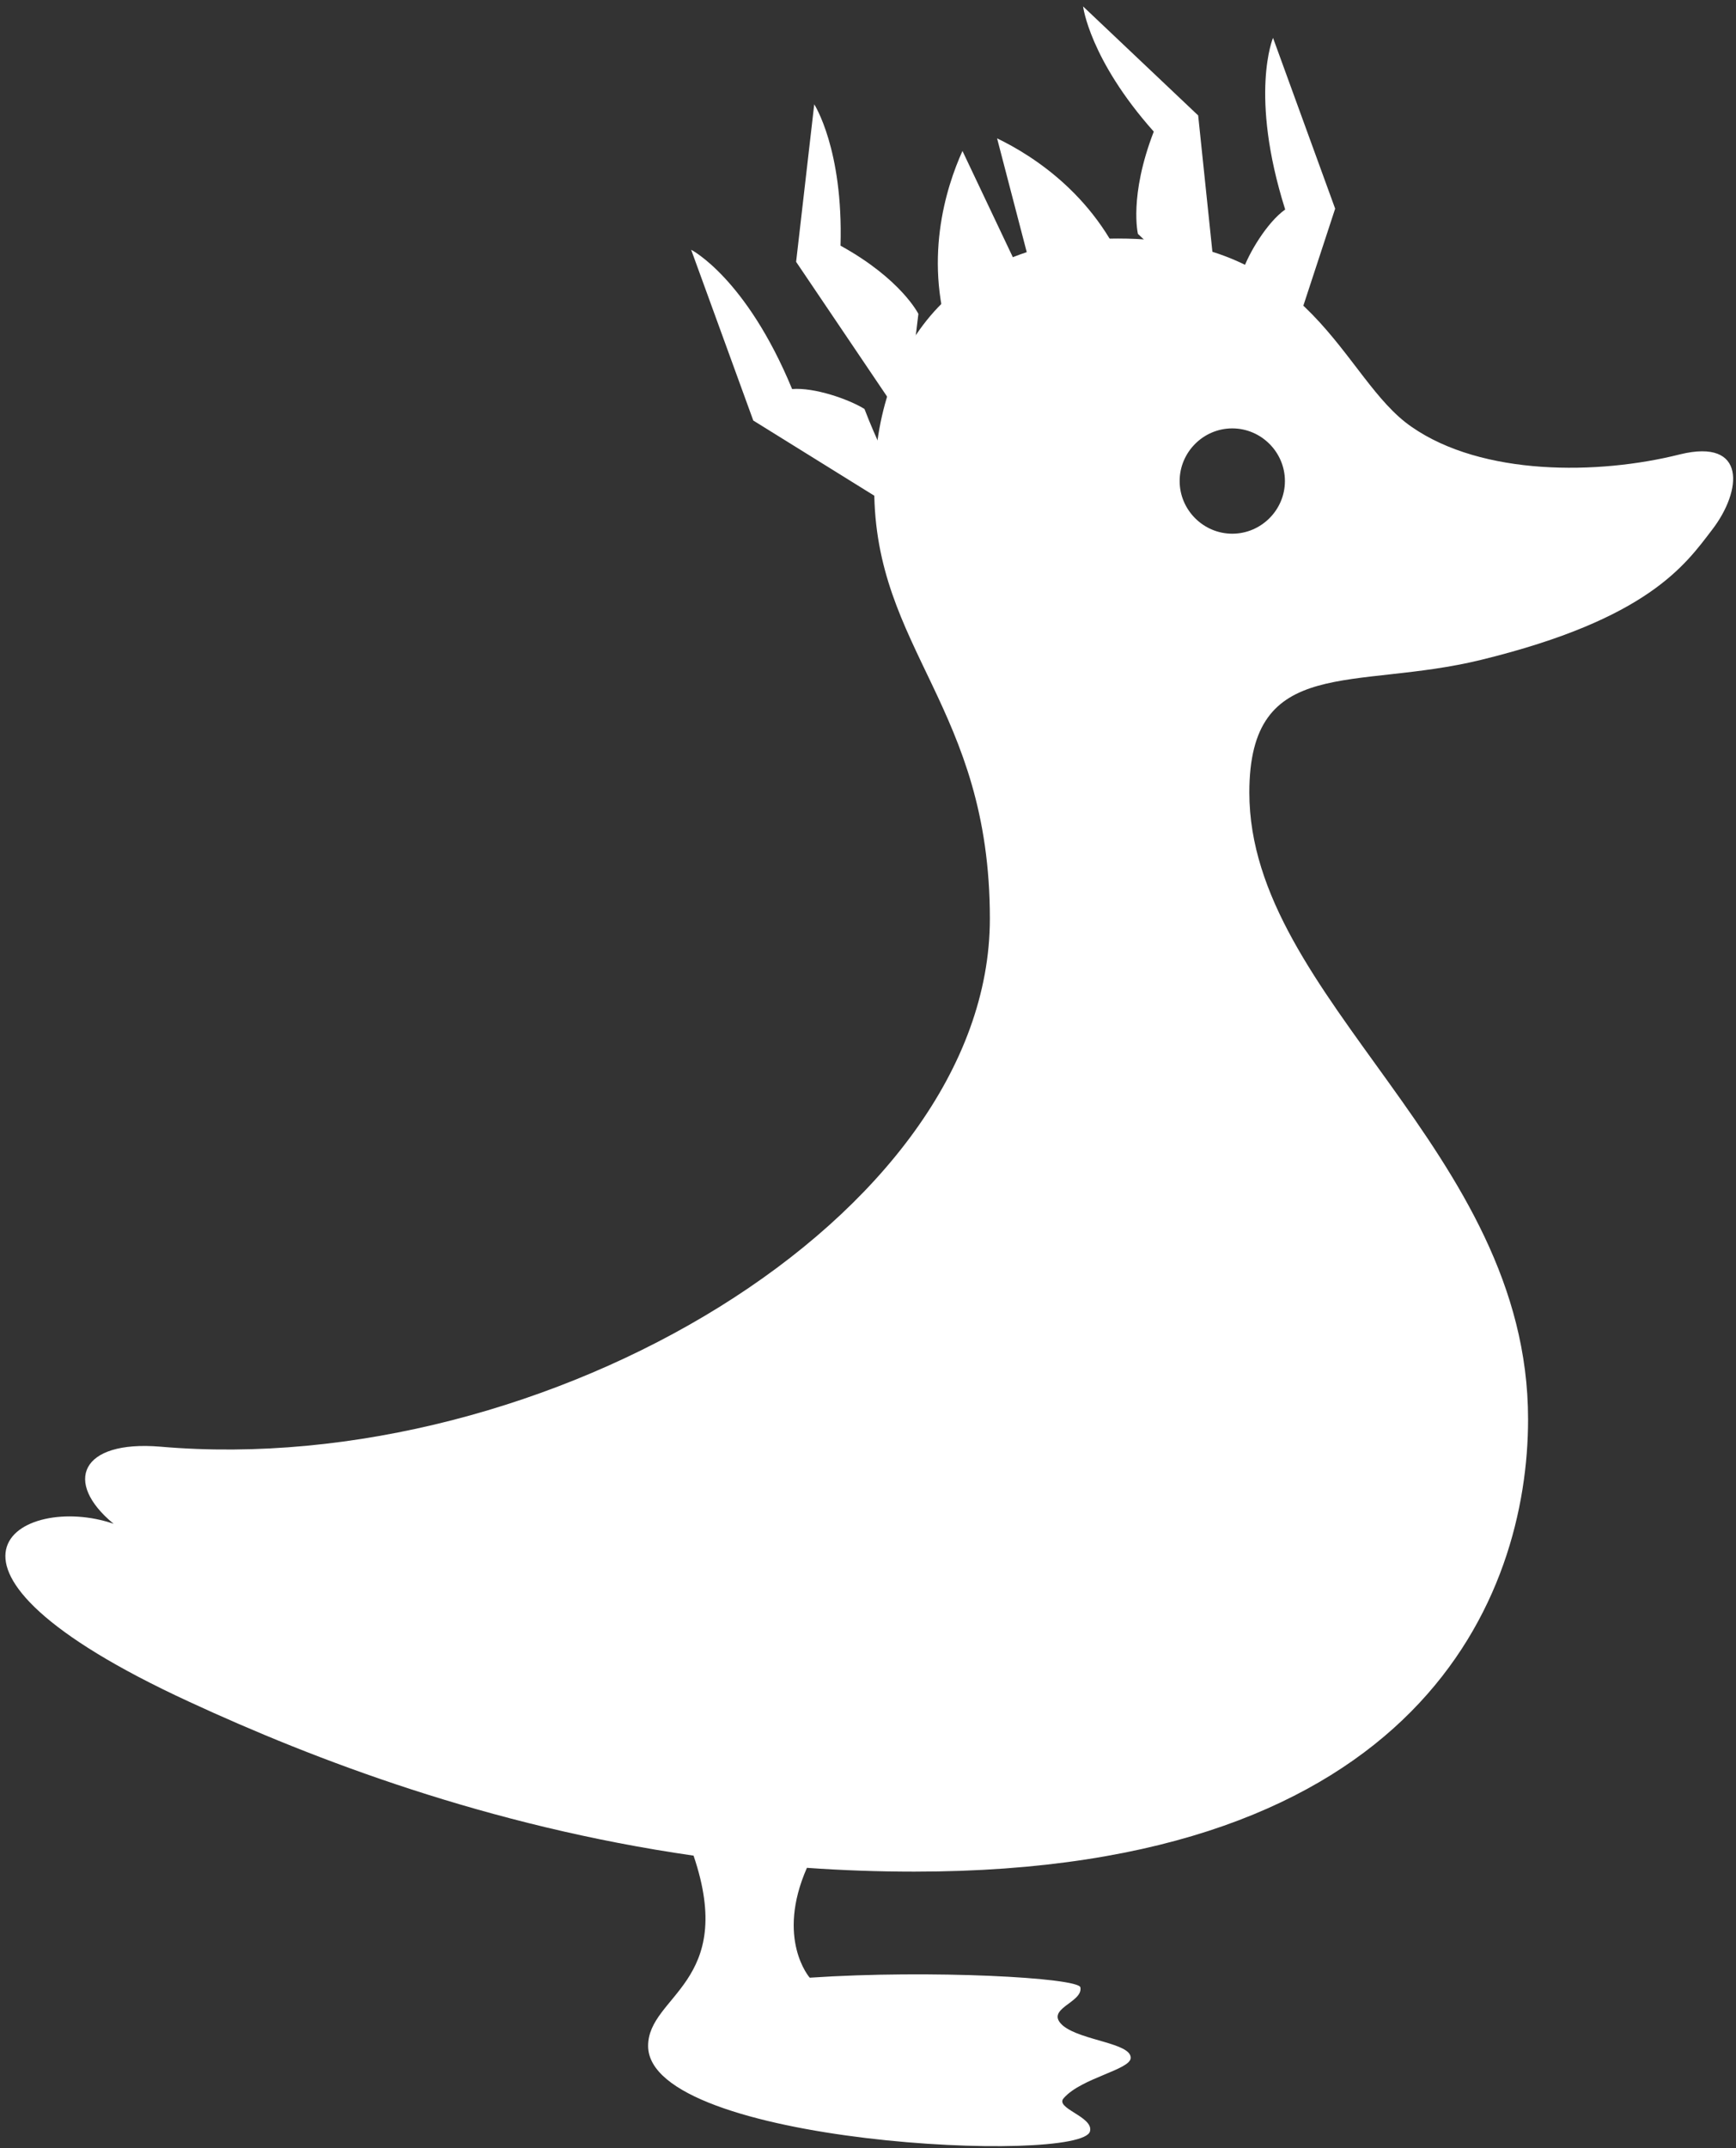 <?xml version="1.0" encoding="UTF-8" standalone="no"?>
<svg width="211px" height="261px" viewBox="0 0 211 261" version="1.1" xmlns="http://www.w3.org/2000/svg" xmlns:xlink="http://www.w3.org/1999/xlink">
    <rect x="0" y="0" width="211" height="261" fill="#333333" stroke="none"/>
    <defs></defs>
    <g stroke="none" stroke-width="1" fill="none" fill-rule="evenodd">
        <g transform="translate(0, -7)" fill="#FFFFFF">
            <g transform="translate(124.764, 38.383) rotate(-20) translate(-124.764, -38.383) translate(86.764, 11.883)">
                <path d="M39.625,11.582 L37.385,35.358 L35.148,11.582 C31.785,15.028 25.899,22.58 25.899,33.434 C25.899,39.78 31.039,41.101 37.385,41.101 C43.731,41.101 48.871,39.78 48.871,33.434 C48.871,22.58 42.984,15.028 39.625,11.582 Z M51.742,28.351 C51.742,28.351 52.259,23.671 57.801,17.325 C53.465,6.413 54.93,0.096 54.93,0.096 L63.544,17.325 L57.801,40.297 L51.742,28.351 Z M62.137,36.966 C63.544,35.185 66.961,32.4 69.574,31.682 C70.209,17.066 75.317,11.582 75.317,11.582 L75.317,33.663 L60.357,52.701 C60.357,52.701 62.022,44.834 62.137,36.966 Z M13.236,36.966 C11.831,35.185 8.412,32.4 5.798,31.682 C5.167,17.066 0.055,11.582 0.055,11.582 L0.055,33.663 L15.016,52.701 C15.016,52.701 13.35,44.834 13.236,36.966 Z M23.343,28.351 C23.343,28.351 22.829,23.671 17.284,17.325 C21.62,6.413 20.156,0.096 20.156,0.096 L11.541,17.325 L17.284,40.297 L23.343,28.351 Z"></path>
            </g>
            <path d="M149.776,71.841 C146.262,71.841 143.379,68.958 143.379,65.444 C143.379,61.93 146.262,59.046 149.776,59.046 C153.29,59.046 156.174,61.93 156.174,65.444 C156.174,68.958 153.29,71.841 149.776,71.841 L149.776,71.841 L149.776,71.841 Z M84.298,232.446 C59.268,228.836 38.276,220.818 23,213.755 C-12.952,197.176 2.636,188.256 13.809,192.13 C7.682,187.085 9.754,181.949 19.485,182.759 C66.25,186.814 120.312,154.827 120.312,118.605 C120.312,92.835 106.256,85.988 106.256,66.345 C106.256,48.234 116.978,35.98 135.9,35.98 C159.868,35.98 163.022,53.009 171.581,58.866 C180.141,64.813 194.198,64.723 204.199,62.2 C212.309,60.218 211.768,66.615 208.074,71.391 C204.83,75.626 200.325,82.203 180.051,87.159 C164.643,90.943 151.849,86.438 151.849,103.288 C151.849,128.427 185.728,146.718 185.728,179.426 C185.728,200.87 172.663,234.389 111.122,234.389 C106.681,234.389 102.33,234.228 98.076,233.927 C94.272,242.582 98.417,247.274 98.417,247.274 C113.194,246.283 131.035,247.274 131.314,248.446 C131.665,250.338 126.8,251.059 129.232,253.131 C131.485,254.933 137.432,255.203 137.432,257.005 C137.432,258.447 131.485,259.438 129.323,261.871 C128.061,263.133 132.927,264.124 132.485,265.926 C131.575,269.98 78.774,267.548 78.774,255.564 C78.774,249.424 89.565,247.932 84.298,232.446 L84.298,232.446 Z"></path>
        </g>
    </g>
</svg>
